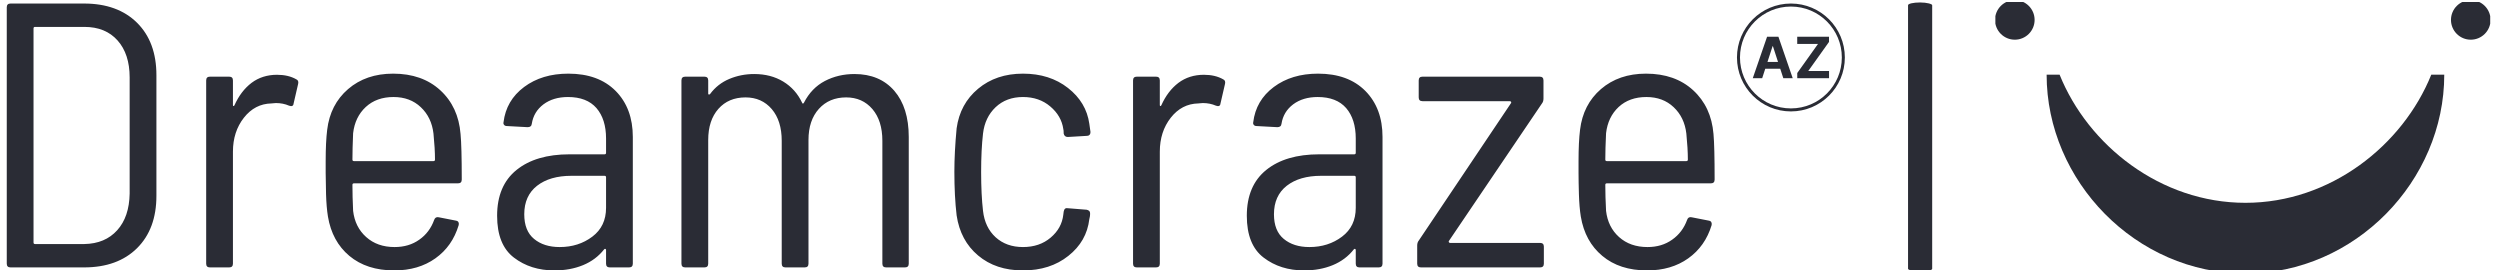 <svg xmlns="http://www.w3.org/2000/svg" version="1.1" xmlns:xlink="http://www.w3.org/1999/xlink" xmlns:svgjs="http://svgjs.dev/svgjs" width="1500" height="162" viewBox="0 0 1500 162"><g transform="matrix(1,0,0,1,-0.802,1.191)"><svg viewBox="0 0 396 43" data-background-color="#ffffff" preserveAspectRatio="xMidYMid meet" height="162" width="1500" xmlns="http://www.w3.org/2000/svg" xmlns:xlink="http://www.w3.org/1999/xlink"><g id="tight-bounds" transform="matrix(1,0,0,1,0.212,-0.243)"><svg viewBox="0 0 395.52 43.485" height="43.485" width="395.52"><g><svg viewBox="0 0 534.39 58.754" height="43.485" width="395.52"><g><rect width="5.195" height="57.89" x="409.118" y="0.432" fill="#2a2c35" opacity="1" stroke-width="0" stroke="transparent" fill-opacity="1" class="rect-qz-0" data-fill-palette-color="primary" rx="1%" id="qz-0" data-palette-color="#2a2c35"></rect></g><g transform="matrix(1,0,0,1,0,0.576)"><svg viewBox="0 0 395.52 57.602" height="57.602" width="395.52"><g id="textblocktransform"><svg viewBox="0 0 395.52 57.602" height="57.602" width="395.52" id="textblock"><g><svg viewBox="0 0 395.52 57.602" height="57.602" width="395.52"><g transform="matrix(1,0,0,1,0,0)"><svg width="395.52" viewBox="4.15 -35 243.803 35.4" height="57.602" data-palette-color="#2a2c35"><g transform="matrix(1,0,0,1,0,0)"><g><svg width="10.118" viewBox="1.19 -36.36 66.81 36.36" height="5.507" data-palette-color="#2a2c35" id="scriptelement" x="235.739" y="-30.599"><path d="M18.55-28.05L9.43 0 1.19 0 13.74-36.36 23.65-36.36 36.19 0 27.95 0 18.84-28.05 18.55-28.05ZM8.91-8.29L8.91-14.29 28.37-14.29 28.37-8.29 8.91-8.29ZM68 0L40.16 0 40.16-4.56 58.31-30.02 40.13-30.02 40.13-36.36 67.97-36.36 67.97-31.8 49.8-6.34 68-6.34 68 0Z" opacity="1" transform="matrix(1,0,0,1,0,0)" fill="#2a2c35" class="undefined-123" data-fill-palette-color="primary" id="yy-123"></path></svg></g></g><path d="M233.644-27.845C233.644-31.797 236.847-35 240.798-35 244.75-35 247.953-31.797 247.953-27.845 247.953-23.894 244.75-20.69 240.798-20.69 236.847-20.69 233.644-23.894 233.644-27.845ZM240.798-21.09C244.529-21.09 247.553-24.115 247.553-27.845 247.553-31.576 244.529-34.6 240.798-34.6 237.068-34.6 234.044-31.576 234.044-27.845 234.044-24.115 237.068-21.09 240.798-21.09Z" fill="#2a2c35" id="scriptcircle" data-fill-palette-color="primary"></path><g class="wordmark-text-0" data-fill-palette-color="primary" id="text-0"><path d="M4.65 0Q4.15 0 4.15-0.5L4.15-0.5 4.15-34.5Q4.15-35 4.65-35L4.65-35 14.4-35Q18.85-35 21.43-32.45 24-29.9 24-25.5L24-25.5 24-9.5Q24-5.1 21.43-2.55 18.85 0 14.4 0L14.4 0 4.65 0ZM7.7-3.3Q7.7-3.1 7.9-3.1L7.9-3.1 14.45-3.1Q17.2-3.15 18.8-4.93 20.4-6.7 20.45-9.8L20.45-9.8 20.45-25.2Q20.45-28.3 18.85-30.1 17.25-31.9 14.45-31.9L14.45-31.9 7.9-31.9Q7.7-31.9 7.7-31.7L7.7-31.7 7.7-3.3ZM40-25.55Q41.5-25.55 42.55-24.95L42.55-24.95Q42.9-24.8 42.8-24.35L42.8-24.35 42.2-21.75Q42.15-21.25 41.6-21.45L41.6-21.45Q40.8-21.8 39.85-21.8L39.85-21.8 39.25-21.75Q37.05-21.7 35.6-19.85 34.15-18 34.15-15.35L34.15-15.35 34.15-0.5Q34.15 0 33.65 0L33.65 0 31.1 0Q30.6 0 30.6-0.5L30.6-0.5 30.6-24.8Q30.6-25.3 31.1-25.3L31.1-25.3 33.65-25.3Q34.15-25.3 34.15-24.8L34.15-24.8 34.15-21.55Q34.15-21.4 34.22-21.4 34.3-21.4 34.35-21.5L34.35-21.5Q35.2-23.4 36.62-24.48 38.05-25.55 40-25.55L40-25.55ZM55.59-2.7Q57.5-2.7 58.87-3.68 60.25-4.65 60.84-6.3L60.84-6.3Q61-6.75 61.45-6.65L61.45-6.65 63.75-6.2Q64-6.15 64.07-5.98 64.15-5.8 64.09-5.6L64.09-5.6Q63.25-2.8 61-1.2 58.75 0.4 55.55 0.4L55.55 0.4Q51.9 0.4 49.59-1.53 47.3-3.45 46.75-6.75L46.75-6.75Q46.55-8 46.5-9.7 46.45-11.4 46.45-12.53 46.45-13.65 46.45-14.1L46.45-14.1Q46.45-16.65 46.65-18.25L46.65-18.25Q47.05-21.6 49.42-23.65 51.8-25.7 55.4-25.7L55.4-25.7Q59.25-25.7 61.65-23.5 64.05-21.3 64.34-17.7L64.34-17.7Q64.5-16.05 64.5-11.65L64.5-11.65Q64.5-11.15 64-11.15L64-11.15 50.2-11.15Q50-11.15 50-10.95L50-10.95Q50-9.4 50.09-7.5L50.09-7.5Q50.34-5.35 51.82-4.03 53.3-2.7 55.59-2.7L55.59-2.7ZM55.45-22.6Q53.2-22.6 51.77-21.28 50.34-19.95 50.09-17.8L50.09-17.8Q50-15.7 50-14.3L50-14.3Q50-14.1 50.2-14.1L50.2-14.1 60.75-14.1Q60.95-14.1 60.95-14.3L60.95-14.3Q60.95-15.75 60.75-17.75L60.75-17.75Q60.5-19.9 59.07-21.25 57.65-22.6 55.45-22.6L55.45-22.6ZM78.64-25.7Q82.64-25.7 84.92-23.4 87.19-21.1 87.19-17.3L87.19-17.3 87.19-0.5Q87.19 0 86.69 0L86.69 0 84.14 0Q83.64 0 83.64-0.5L83.64-0.5 83.64-2.3Q83.64-2.4 83.57-2.45 83.49-2.5 83.39-2.4L83.39-2.4Q82.29-1 80.59-0.3 78.89 0.4 76.79 0.4L76.79 0.4Q73.64 0.4 71.42-1.3 69.19-3 69.19-6.85L69.19-6.85Q69.19-10.85 71.77-12.93 74.34-15 78.79-15L78.79-15 83.44-15Q83.64-15 83.64-15.2L83.64-15.2 83.64-17.1Q83.64-19.65 82.37-21.13 81.09-22.6 78.59-22.6L78.59-22.6Q76.64-22.6 75.34-21.63 74.04-20.65 73.79-19.05L73.79-19.05Q73.74-18.6 73.24-18.6L73.24-18.6 70.49-18.75Q70.24-18.75 70.12-18.9 69.99-19.05 70.04-19.25L70.04-19.25Q70.39-22.15 72.77-23.93 75.14-25.7 78.64-25.7L78.64-25.7ZM77.49-2.7Q79.99-2.7 81.82-4.08 83.64-5.45 83.64-7.9L83.64-7.9 83.64-11.95Q83.64-12.15 83.44-12.15L83.44-12.15 79.04-12.15Q76.19-12.15 74.49-10.83 72.79-9.5 72.79-7.05L72.79-7.05Q72.79-4.85 74.09-3.78 75.39-2.7 77.49-2.7L77.49-2.7ZM116.59-25.65Q119.94-25.65 121.87-23.43 123.79-21.2 123.79-17.3L123.79-17.3 123.79-0.5Q123.79 0 123.29 0L123.29 0 120.79 0Q120.29 0 120.29-0.5L120.29-0.5 120.29-16.8Q120.29-19.45 118.97-21 117.64-22.55 115.49-22.55L115.49-22.55Q113.24-22.55 111.87-21.03 110.49-19.5 110.49-16.9L110.49-16.9 110.49-0.5Q110.49 0 109.99 0L109.99 0 107.44 0Q106.94 0 106.94-0.5L106.94-0.5 106.94-16.8Q106.94-19.45 105.62-21 104.29-22.55 102.14-22.55L102.14-22.55Q99.89-22.55 98.54-21.03 97.19-19.5 97.19-16.9L97.19-16.9 97.19-0.5Q97.19 0 96.69 0L96.69 0 94.14 0Q93.64 0 93.64-0.5L93.64-0.5 93.64-24.8Q93.64-25.3 94.14-25.3L94.14-25.3 96.69-25.3Q97.19-25.3 97.19-24.8L97.19-24.8 97.19-23.05Q97.19-22.95 97.27-22.93 97.34-22.9 97.44-23L97.44-23Q98.44-24.35 99.99-25 101.54-25.65 103.29-25.65L103.29-25.65Q105.49-25.65 107.14-24.65 108.79-23.65 109.64-21.85L109.64-21.85Q109.74-21.6 109.89-21.85L109.89-21.85Q110.89-23.8 112.67-24.73 114.44-25.65 116.59-25.65L116.59-25.65ZM138.94 0.4Q135.34 0.4 132.99-1.58 130.64-3.55 130.14-6.9L130.14-6.9Q129.84-9.45 129.84-12.7L129.84-12.7Q129.84-15.25 130.14-18.45L130.14-18.45Q130.59-21.7 132.99-23.7 135.39-25.7 138.94-25.7L138.94-25.7Q142.49-25.7 144.91-23.8 147.34-21.9 147.74-19.05L147.74-19.05 147.89-18 147.89-17.9Q147.89-17.7 147.76-17.57 147.64-17.45 147.44-17.45L147.44-17.45 144.89-17.3Q144.44-17.3 144.34-17.75L144.34-17.75Q144.34-18.2 144.29-18.35L144.29-18.35Q144.04-20.1 142.56-21.35 141.09-22.6 138.94-22.6L138.94-22.6Q136.74-22.6 135.31-21.25 133.89-19.9 133.64-17.75L133.64-17.75Q133.39-15.6 133.39-12.65L133.39-12.65Q133.39-9.65 133.64-7.5L133.64-7.5Q133.89-5.3 135.31-4 136.74-2.7 138.94-2.7L138.94-2.7Q141.14-2.7 142.61-3.95 144.09-5.2 144.29-7L144.29-7 144.34-7.4Q144.44-7.95 144.89-7.85L144.89-7.85 147.39-7.65Q147.84-7.55 147.84-7.2L147.84-7.2 147.84-7Q147.84-6.8 147.74-6.4L147.74-6.4Q147.39-3.45 144.96-1.53 142.54 0.4 138.94 0.4L138.94 0.4ZM162.94-25.55Q164.44-25.55 165.49-24.95L165.49-24.95Q165.84-24.8 165.74-24.35L165.74-24.35 165.14-21.75Q165.09-21.25 164.54-21.45L164.54-21.45Q163.74-21.8 162.79-21.8L162.79-21.8 162.19-21.75Q159.99-21.7 158.54-19.85 157.09-18 157.09-15.35L157.09-15.35 157.09-0.5Q157.09 0 156.59 0L156.59 0 154.04 0Q153.54 0 153.54-0.5L153.54-0.5 153.54-24.8Q153.54-25.3 154.04-25.3L154.04-25.3 156.59-25.3Q157.09-25.3 157.09-24.8L157.09-24.8 157.09-21.55Q157.09-21.4 157.16-21.4 157.24-21.4 157.29-21.5L157.29-21.5Q158.14-23.4 159.56-24.48 160.99-25.55 162.94-25.55L162.94-25.55ZM178.08-25.7Q182.08-25.7 184.36-23.4 186.63-21.1 186.63-17.3L186.63-17.3 186.63-0.5Q186.63 0 186.13 0L186.13 0 183.58 0Q183.08 0 183.08-0.5L183.08-0.5 183.08-2.3Q183.08-2.4 183.01-2.45 182.93-2.5 182.83-2.4L182.83-2.4Q181.73-1 180.03-0.3 178.33 0.4 176.23 0.4L176.23 0.4Q173.08 0.4 170.86-1.3 168.63-3 168.63-6.85L168.63-6.85Q168.63-10.85 171.21-12.93 173.78-15 178.23-15L178.23-15 182.88-15Q183.08-15 183.08-15.2L183.08-15.2 183.08-17.1Q183.08-19.65 181.81-21.13 180.53-22.6 178.03-22.6L178.03-22.6Q176.08-22.6 174.78-21.63 173.48-20.65 173.23-19.05L173.23-19.05Q173.18-18.6 172.68-18.6L172.68-18.6 169.93-18.75Q169.68-18.75 169.56-18.9 169.43-19.05 169.48-19.25L169.48-19.25Q169.83-22.15 172.21-23.93 174.58-25.7 178.08-25.7L178.08-25.7ZM176.93-2.7Q179.43-2.7 181.26-4.08 183.08-5.45 183.08-7.9L183.08-7.9 183.08-11.95Q183.08-12.15 182.88-12.15L182.88-12.15 178.48-12.15Q175.63-12.15 173.93-10.83 172.23-9.5 172.23-7.05L172.23-7.05Q172.23-4.85 173.53-3.78 174.83-2.7 176.93-2.7L176.93-2.7ZM191.73 0Q191.23 0 191.23-0.5L191.23-0.5 191.23-2.9Q191.23-3.3 191.43-3.55L191.43-3.55 203.68-21.8Q203.73-21.85 203.68-21.95 203.63-22.05 203.53-22.05L203.53-22.05 191.93-22.05Q191.43-22.05 191.43-22.55L191.43-22.55 191.43-24.8Q191.43-25.3 191.93-25.3L191.93-25.3 207.48-25.3Q207.98-25.3 207.98-24.8L207.98-24.8 207.98-22.4Q207.98-22 207.78-21.75L207.78-21.75 195.43-3.5Q195.38-3.45 195.43-3.35 195.48-3.25 195.58-3.25L195.58-3.25 207.53-3.25Q208.03-3.25 208.03-2.75L208.03-2.75 208.03-0.5Q208.03 0 207.53 0L207.53 0 191.73 0ZM221.78-2.7Q223.68-2.7 225.05-3.68 226.43-4.65 227.03-6.3L227.03-6.3Q227.18-6.75 227.63-6.65L227.63-6.65 229.93-6.2Q230.18-6.15 230.25-5.98 230.33-5.8 230.28-5.6L230.28-5.6Q229.43-2.8 227.18-1.2 224.93 0.4 221.73 0.4L221.73 0.4Q218.08 0.4 215.78-1.53 213.48-3.45 212.93-6.75L212.93-6.75Q212.73-8 212.68-9.7 212.63-11.4 212.63-12.53 212.63-13.65 212.63-14.1L212.63-14.1Q212.63-16.65 212.83-18.25L212.83-18.25Q213.23-21.6 215.6-23.65 217.98-25.7 221.58-25.7L221.58-25.7Q225.43-25.7 227.83-23.5 230.23-21.3 230.53-17.7L230.53-17.7Q230.68-16.05 230.68-11.65L230.68-11.65Q230.68-11.15 230.18-11.15L230.18-11.15 216.38-11.15Q216.18-11.15 216.18-10.95L216.18-10.95Q216.18-9.4 216.28-7.5L216.28-7.5Q216.53-5.35 218-4.03 219.48-2.7 221.78-2.7L221.78-2.7ZM221.63-22.6Q219.38-22.6 217.95-21.28 216.53-19.95 216.28-17.8L216.28-17.8Q216.18-15.7 216.18-14.3L216.18-14.3Q216.18-14.1 216.38-14.1L216.38-14.1 226.93-14.1Q227.13-14.1 227.13-14.3L227.13-14.3Q227.13-15.75 226.93-17.75L226.93-17.75Q226.68-19.9 225.25-21.25 223.83-22.6 221.63-22.6L221.63-22.6Z" fill="#2a2c35" data-fill-palette-color="primary"></path></g></svg></g></svg></g></svg></g></svg></g><g transform="matrix(1,0,0,1,427.911,0)"><svg viewBox="0 0 106.479 58.754" height="58.754" width="106.479"><g><svg xmlns="http://www.w3.org/2000/svg" xmlns:xlink="http://www.w3.org/1999/xlink" version="1.1" x="0" y="0" viewBox="10 26.5 70 38.625" enable-background="new 0 0 90 90" xml:space="preserve" height="58.754" width="106.479" class="icon-icon-0" data-fill-palette-color="accent" id="icon-0"><g fill="#2a2c35" data-fill-palette-color="accent"><path d="M45.375 55.125C33.365 55.125 23.119 47 19.086 37H17.25c0 15 12.592 28.125 28.125 28.125S73.5 52 73.5 37h-1.837C67.631 47 57.385 55.125 45.375 55.125z" fill="#2a2c35" data-fill-palette-color="accent"></path><circle cx="12.75" cy="29.25" r="2.8" fill="#2a2c35" data-fill-palette-color="accent"></circle><circle cx="77.25" cy="29.25" r="2.8" fill="#2a2c35" data-fill-palette-color="accent"></circle></g></svg></g></svg></g></svg></g><defs></defs></svg><rect width="395.52" height="43.485" fill="none" stroke="none" visibility="hidden"></rect></g></svg></g></svg>